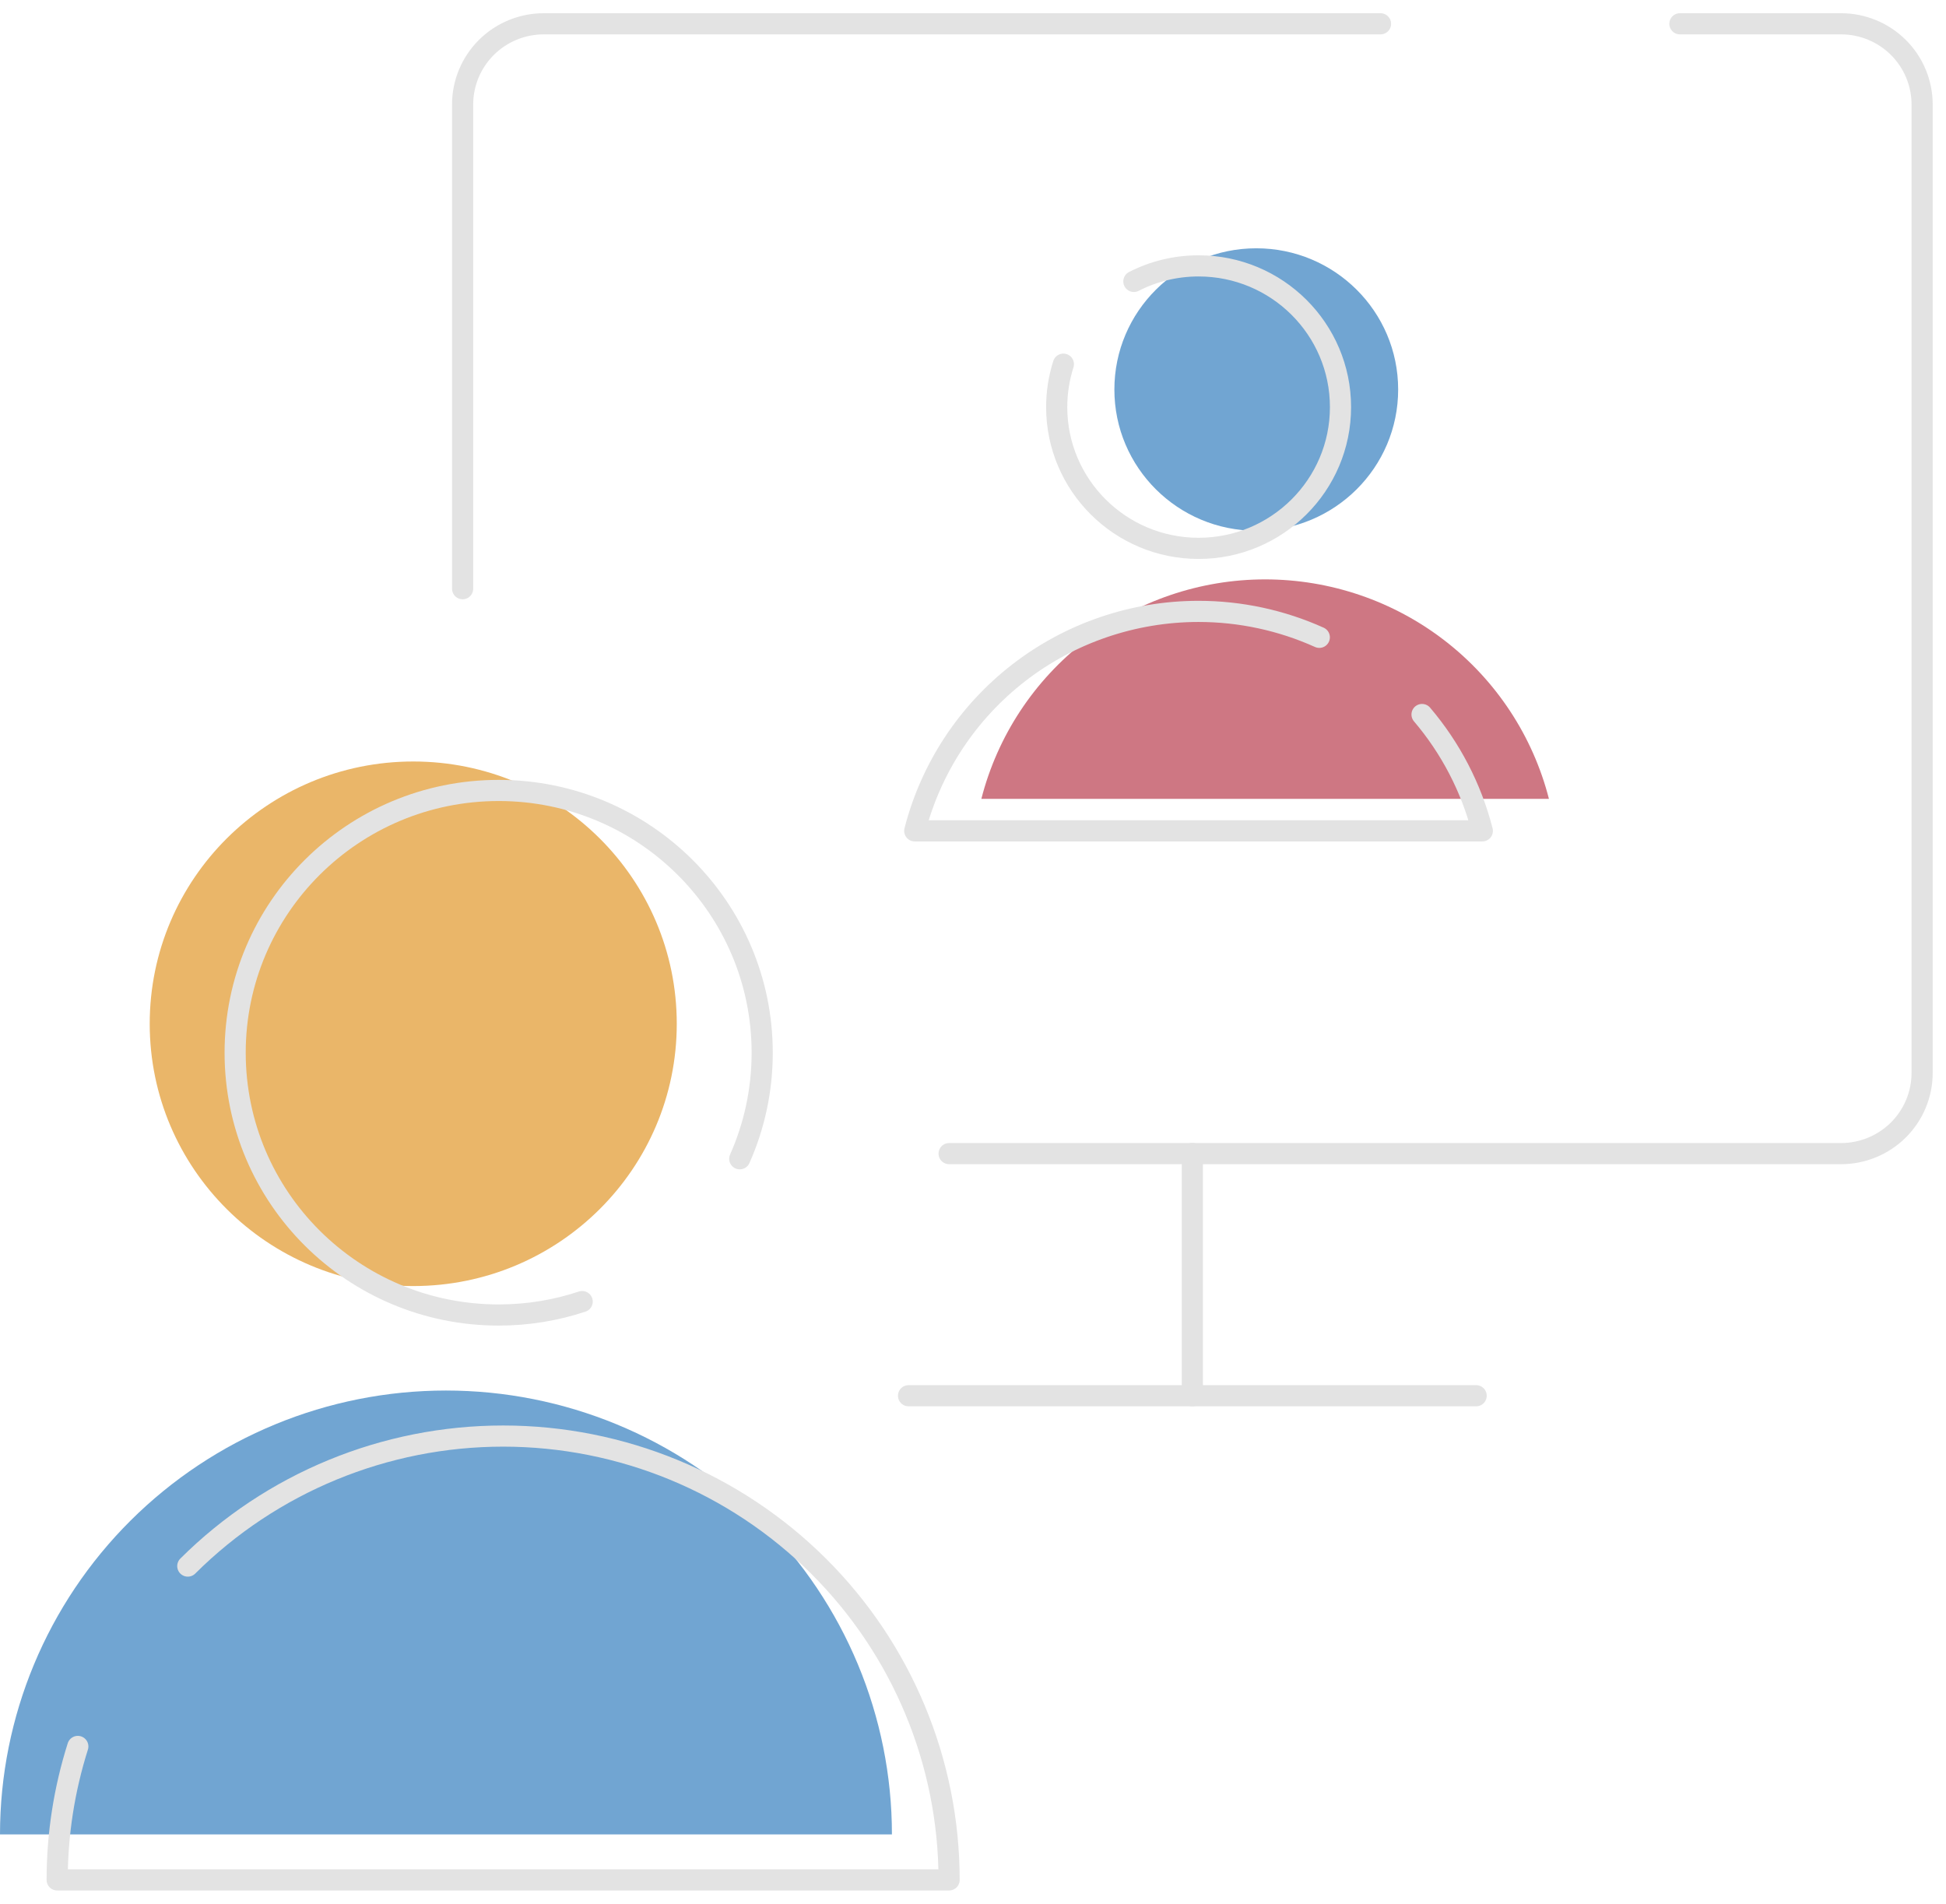 <svg width="92" height="90" viewBox="0 0 92 90" fill="none" xmlns="http://www.w3.org/2000/svg">
    <path d="M21.871 27.831V4.94C21.871 3.928 22.275 2.958 22.994 2.242C23.713 1.527 24.688 1.125 25.704 1.125H65.266M44.871 54.538H87.038C88.054 54.538 89.029 54.136 89.748 53.421C90.467 52.705 90.871 51.735 90.871 50.723V4.94C90.871 3.928 90.467 2.958 89.748 2.242C89.029 1.527 88.054 1.125 87.038 1.125H79.42" stroke="#E3E3E3" stroke-linecap="round" stroke-linejoin="round"/>
    <path d="M42.953 65.984H69.787" stroke="#E3E3E3" stroke-linecap="round" stroke-linejoin="round"/>
    <path d="M56.371 54.537V65.983" stroke="#E3E3E3" stroke-linecap="round" stroke-linejoin="round"/>
    <path d="M42.167 86.722C42.167 81.157 39.945 75.82 35.992 71.884C32.038 67.949 26.675 65.738 21.083 65.738C15.492 65.738 10.129 67.949 6.175 71.884C2.221 75.82 0 81.157 0 86.722H42.167Z" fill="#71A5D2"/>
    <path d="M8.878 74.037C12.832 70.101 18.195 67.891 23.787 67.891C29.378 67.891 34.741 70.101 38.695 74.037C42.648 77.972 44.87 83.309 44.87 88.874H2.703C2.703 86.714 3.038 84.588 3.679 82.564" stroke="#E3E3E3" stroke-linecap="round" stroke-linejoin="round"/>
    <path d="M19.537 60.799C26.417 60.799 31.995 55.248 31.995 48.4C31.995 41.551 26.417 36 19.537 36C12.656 36 7.078 41.551 7.078 48.4C7.078 55.248 12.656 60.799 19.537 60.799Z" fill="#EAB669"/>
    <path d="M34.973 54.782C35.655 53.249 36.034 51.553 36.034 49.769C36.034 42.921 30.456 37.369 23.576 37.369C16.695 37.369 11.117 42.921 11.117 49.769C11.117 56.617 16.695 62.168 23.576 62.168C24.955 62.168 26.282 61.945 27.523 61.533" stroke="#E3E3E3" stroke-linecap="round" stroke-linejoin="round"/>
    <path d="M59.392 25.091C63.097 25.091 66.1 22.102 66.1 18.415C66.1 14.727 63.097 11.738 59.392 11.738C55.687 11.738 52.684 14.727 52.684 18.415C52.684 22.102 55.687 25.091 59.392 25.091Z" fill="#71A5D2"/>
    <path d="M53.605 13.304C54.523 12.835 55.563 12.57 56.665 12.57C60.37 12.57 63.374 15.559 63.374 19.247C63.374 22.934 60.37 25.924 56.665 25.924C52.961 25.924 49.957 22.934 49.957 19.247C49.957 18.539 50.068 17.857 50.273 17.217" stroke="#E3E3E3" stroke-linecap="round" stroke-linejoin="round"/>
    <path d="M73.228 37.766C72.468 34.799 70.736 32.168 68.306 30.289C65.877 28.411 62.888 27.391 59.811 27.391C56.734 27.391 53.745 28.411 51.316 30.289C48.886 32.168 47.155 34.799 46.395 37.766" fill="#CE7783"/>
    <path d="M62.372 30.13C60.589 29.327 58.644 28.904 56.663 28.904C53.586 28.904 50.597 29.924 48.167 31.803C45.738 33.682 44.006 36.313 43.246 39.28H70.079C69.558 37.243 68.578 35.364 67.229 33.779" stroke="#E3E3E3" stroke-linecap="round" stroke-linejoin="round"/>
</svg>

